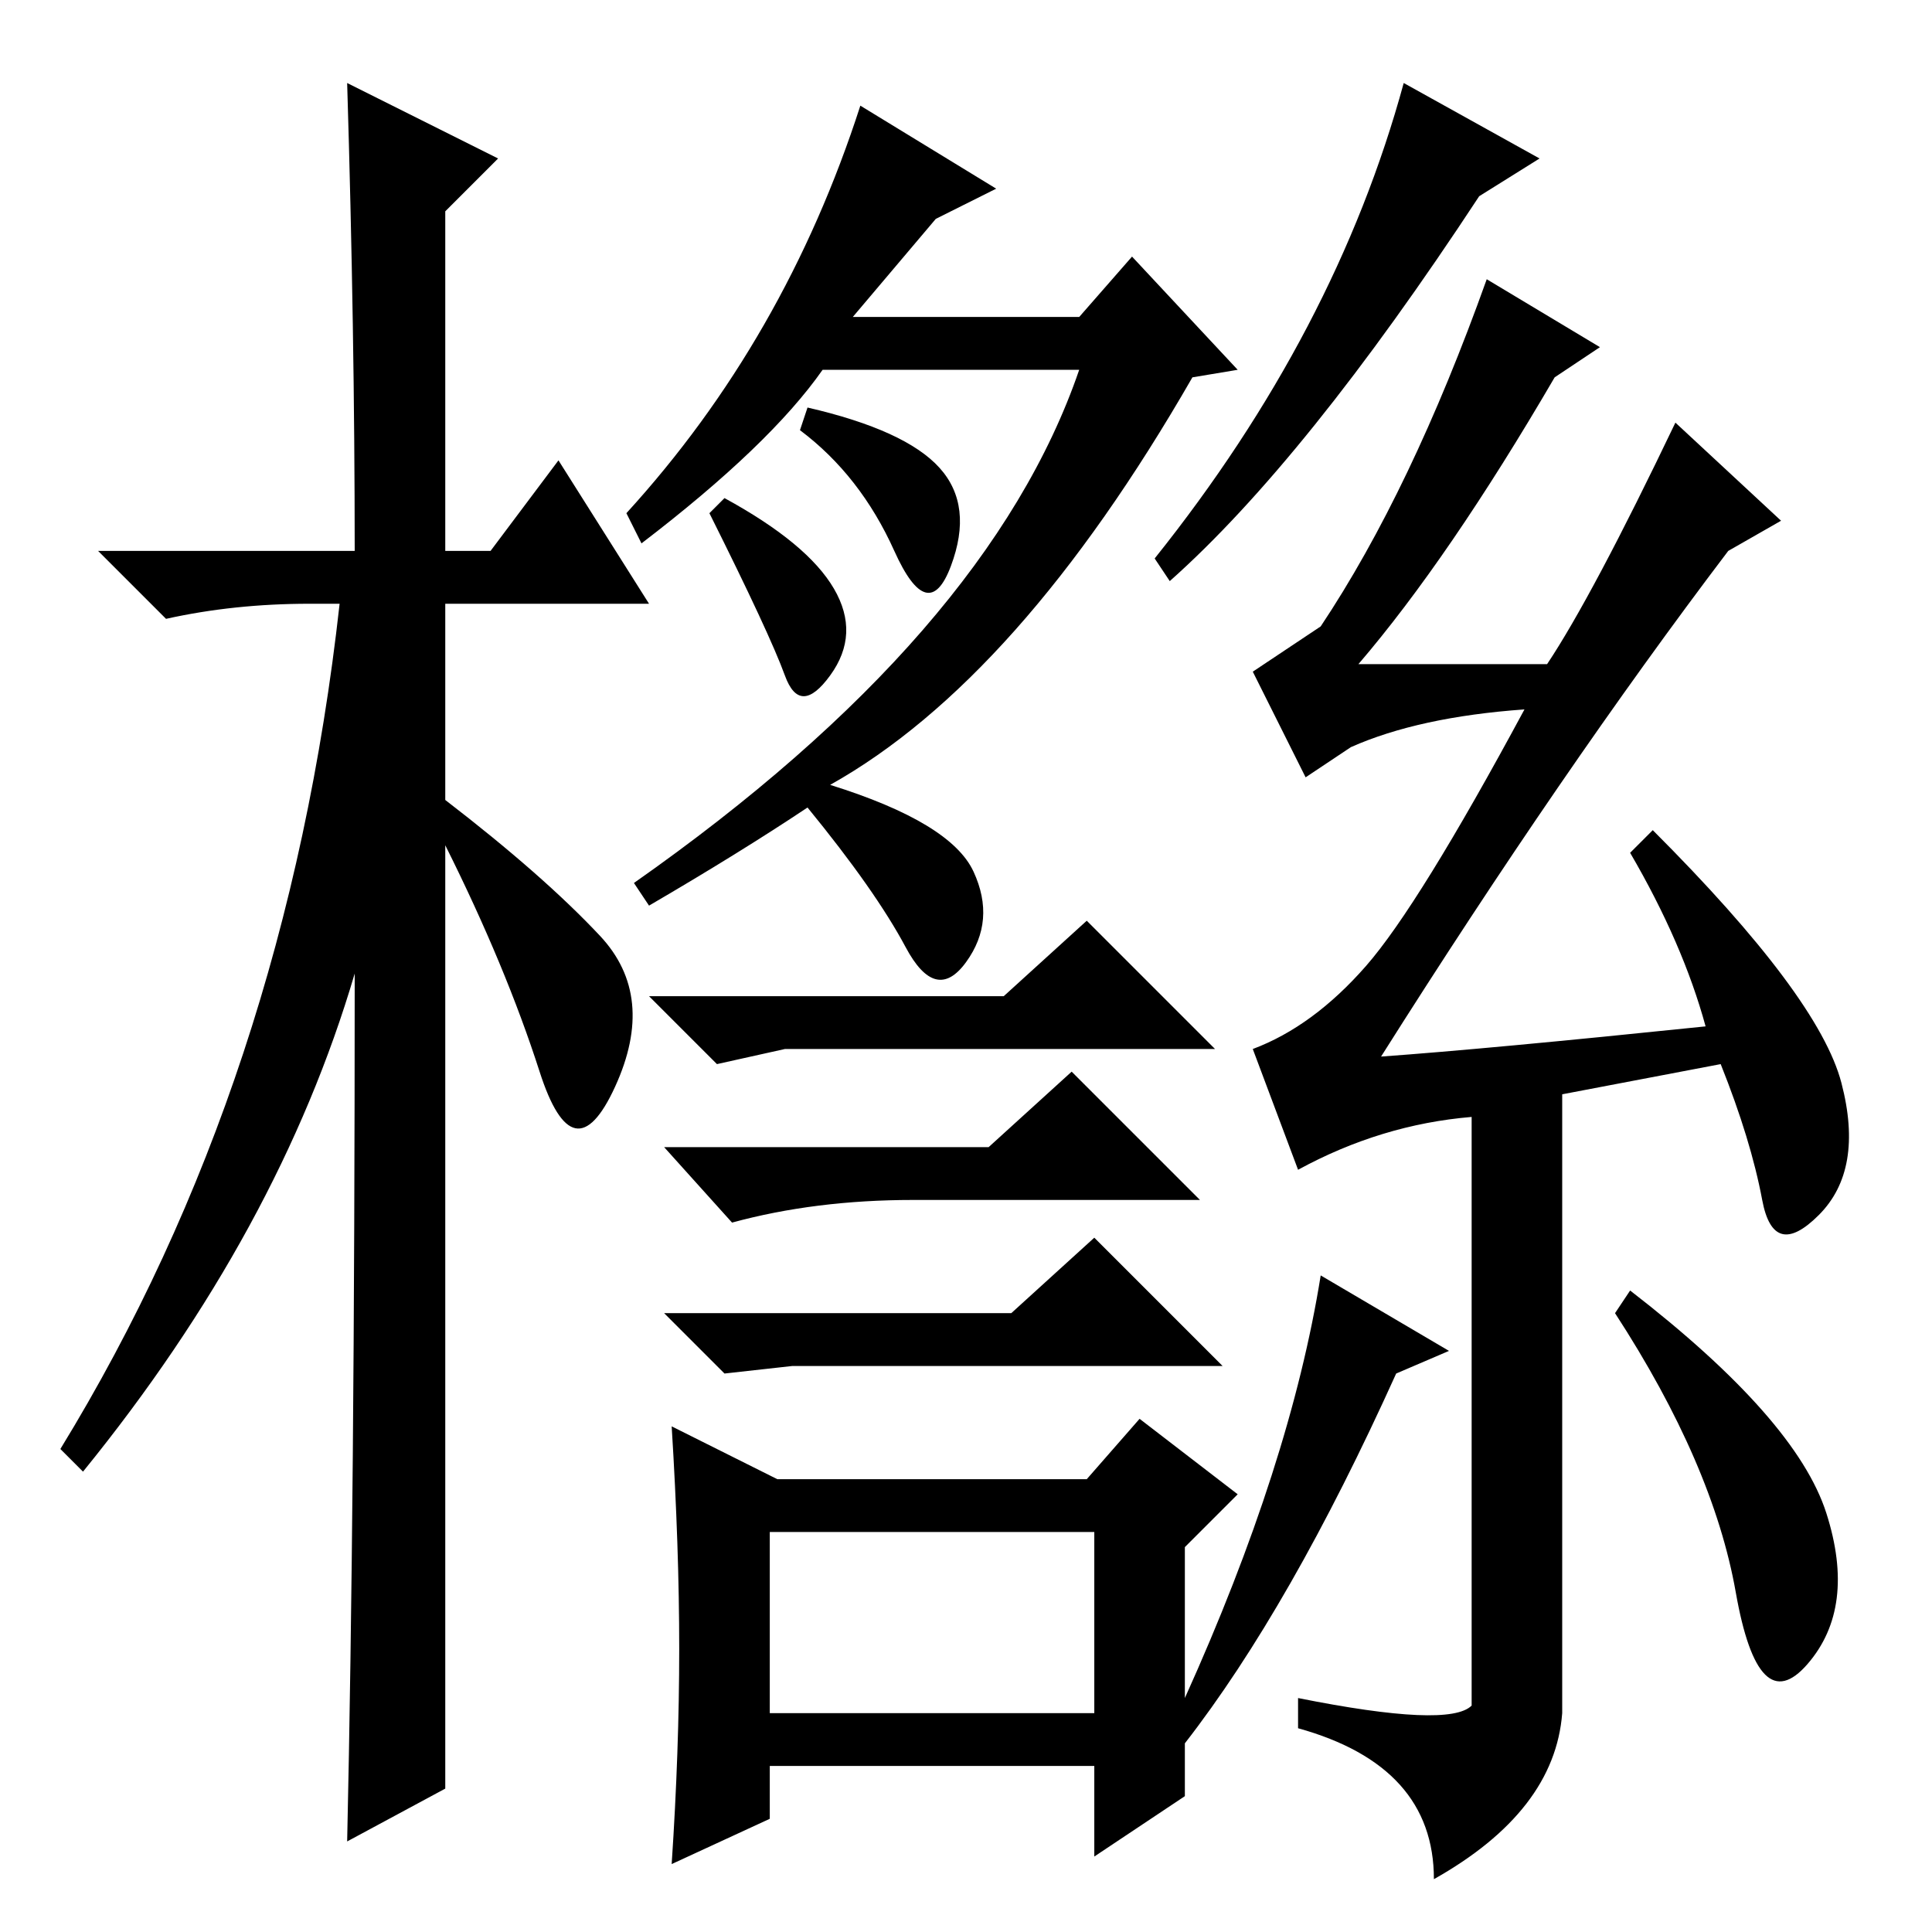 <?xml version="1.0" standalone="no"?>
<!DOCTYPE svg PUBLIC "-//W3C//DTD SVG 1.1//EN" "http://www.w3.org/Graphics/SVG/1.1/DTD/svg11.dtd" >
<svg xmlns="http://www.w3.org/2000/svg" xmlns:xlink="http://www.w3.org/1999/xlink" version="1.1" viewBox="0 -36 256 256">
  <g transform="matrix(1 0 0 -1 0 220)">
   <path fill="currentColor"
d="M59 19l-13 -7q1 45 1 115q-10 -34 -36 -66l-3 3q30 49 37 112h-4q-10 0 -19 -2l-9 9h34q0 29 -1 62l20 -10l-7 -7v-45h6l9 12l12 -19h-27v-26q13 -10 20.5 -18t2 -20t-10 2t-12.5 30v-125zM94 188l2 2q11 -6 14.5 -12t-0.5 -11.5t-6 0t-10 21.5zM106 199l1 3
q13 -3 17.5 -8t1.5 -13t-7.5 2t-12.5 16zM95 115l-9 9h47l11 10l17 -17h-57zM96 74l-8 8h46l11 10l17 -17h-57zM102 53v-24h43v24h-43zM89 9q1 15 1 28.5t-1 29.5l14 -7h41l7 8l13 -10l-7 -7v-20q14 31 18 56l17 -10l-7 -3q-14 -31 -28 -49v-7l-12 -8v12h-43v-7zM214 82l2 3
q22 -17 26 -29.5t-2.5 -20t-9.5 9.5t-16 37zM131 104l11 10l17 -17h-38q-13 0 -24 -3l-9 10h43zM212 210l-6 -4q-14 -24 -26 -38h25q6 9 17 32l14 -13l-7 -4q-22 -29 -46 -67q14 1 43 4q-3 11 -10 23l3 3q22 -22 25 -33.5t-3 -17.5t-7.5 2t-5.5 18l-21 -4v-82
q-1 -13 -17 -22q0 15 -18 20v4q20 -4 23 -1v78q-12 -1 -23 -7l-6 16q8 3 15 11t21 34q-14 -1 -23 -5l-6 -4l-7 14l9 6q12 18 22 46zM153 182q24 30 33 63l18 -10l-8 -5q-23 -35 -41 -51zM164 207l-6 -1q-23 -40 -48 -54q16 -5 19 -11.5t-1 -12t-8 2t-13 18.5q-9 -6 -21 -13
l-2 3q47 33 59 68h-34q-7 -10 -24 -23l-2 4q21 23 31 54l18 -11l-8 -4l-11 -13h30l7 8z" />
  </g>

</svg>
